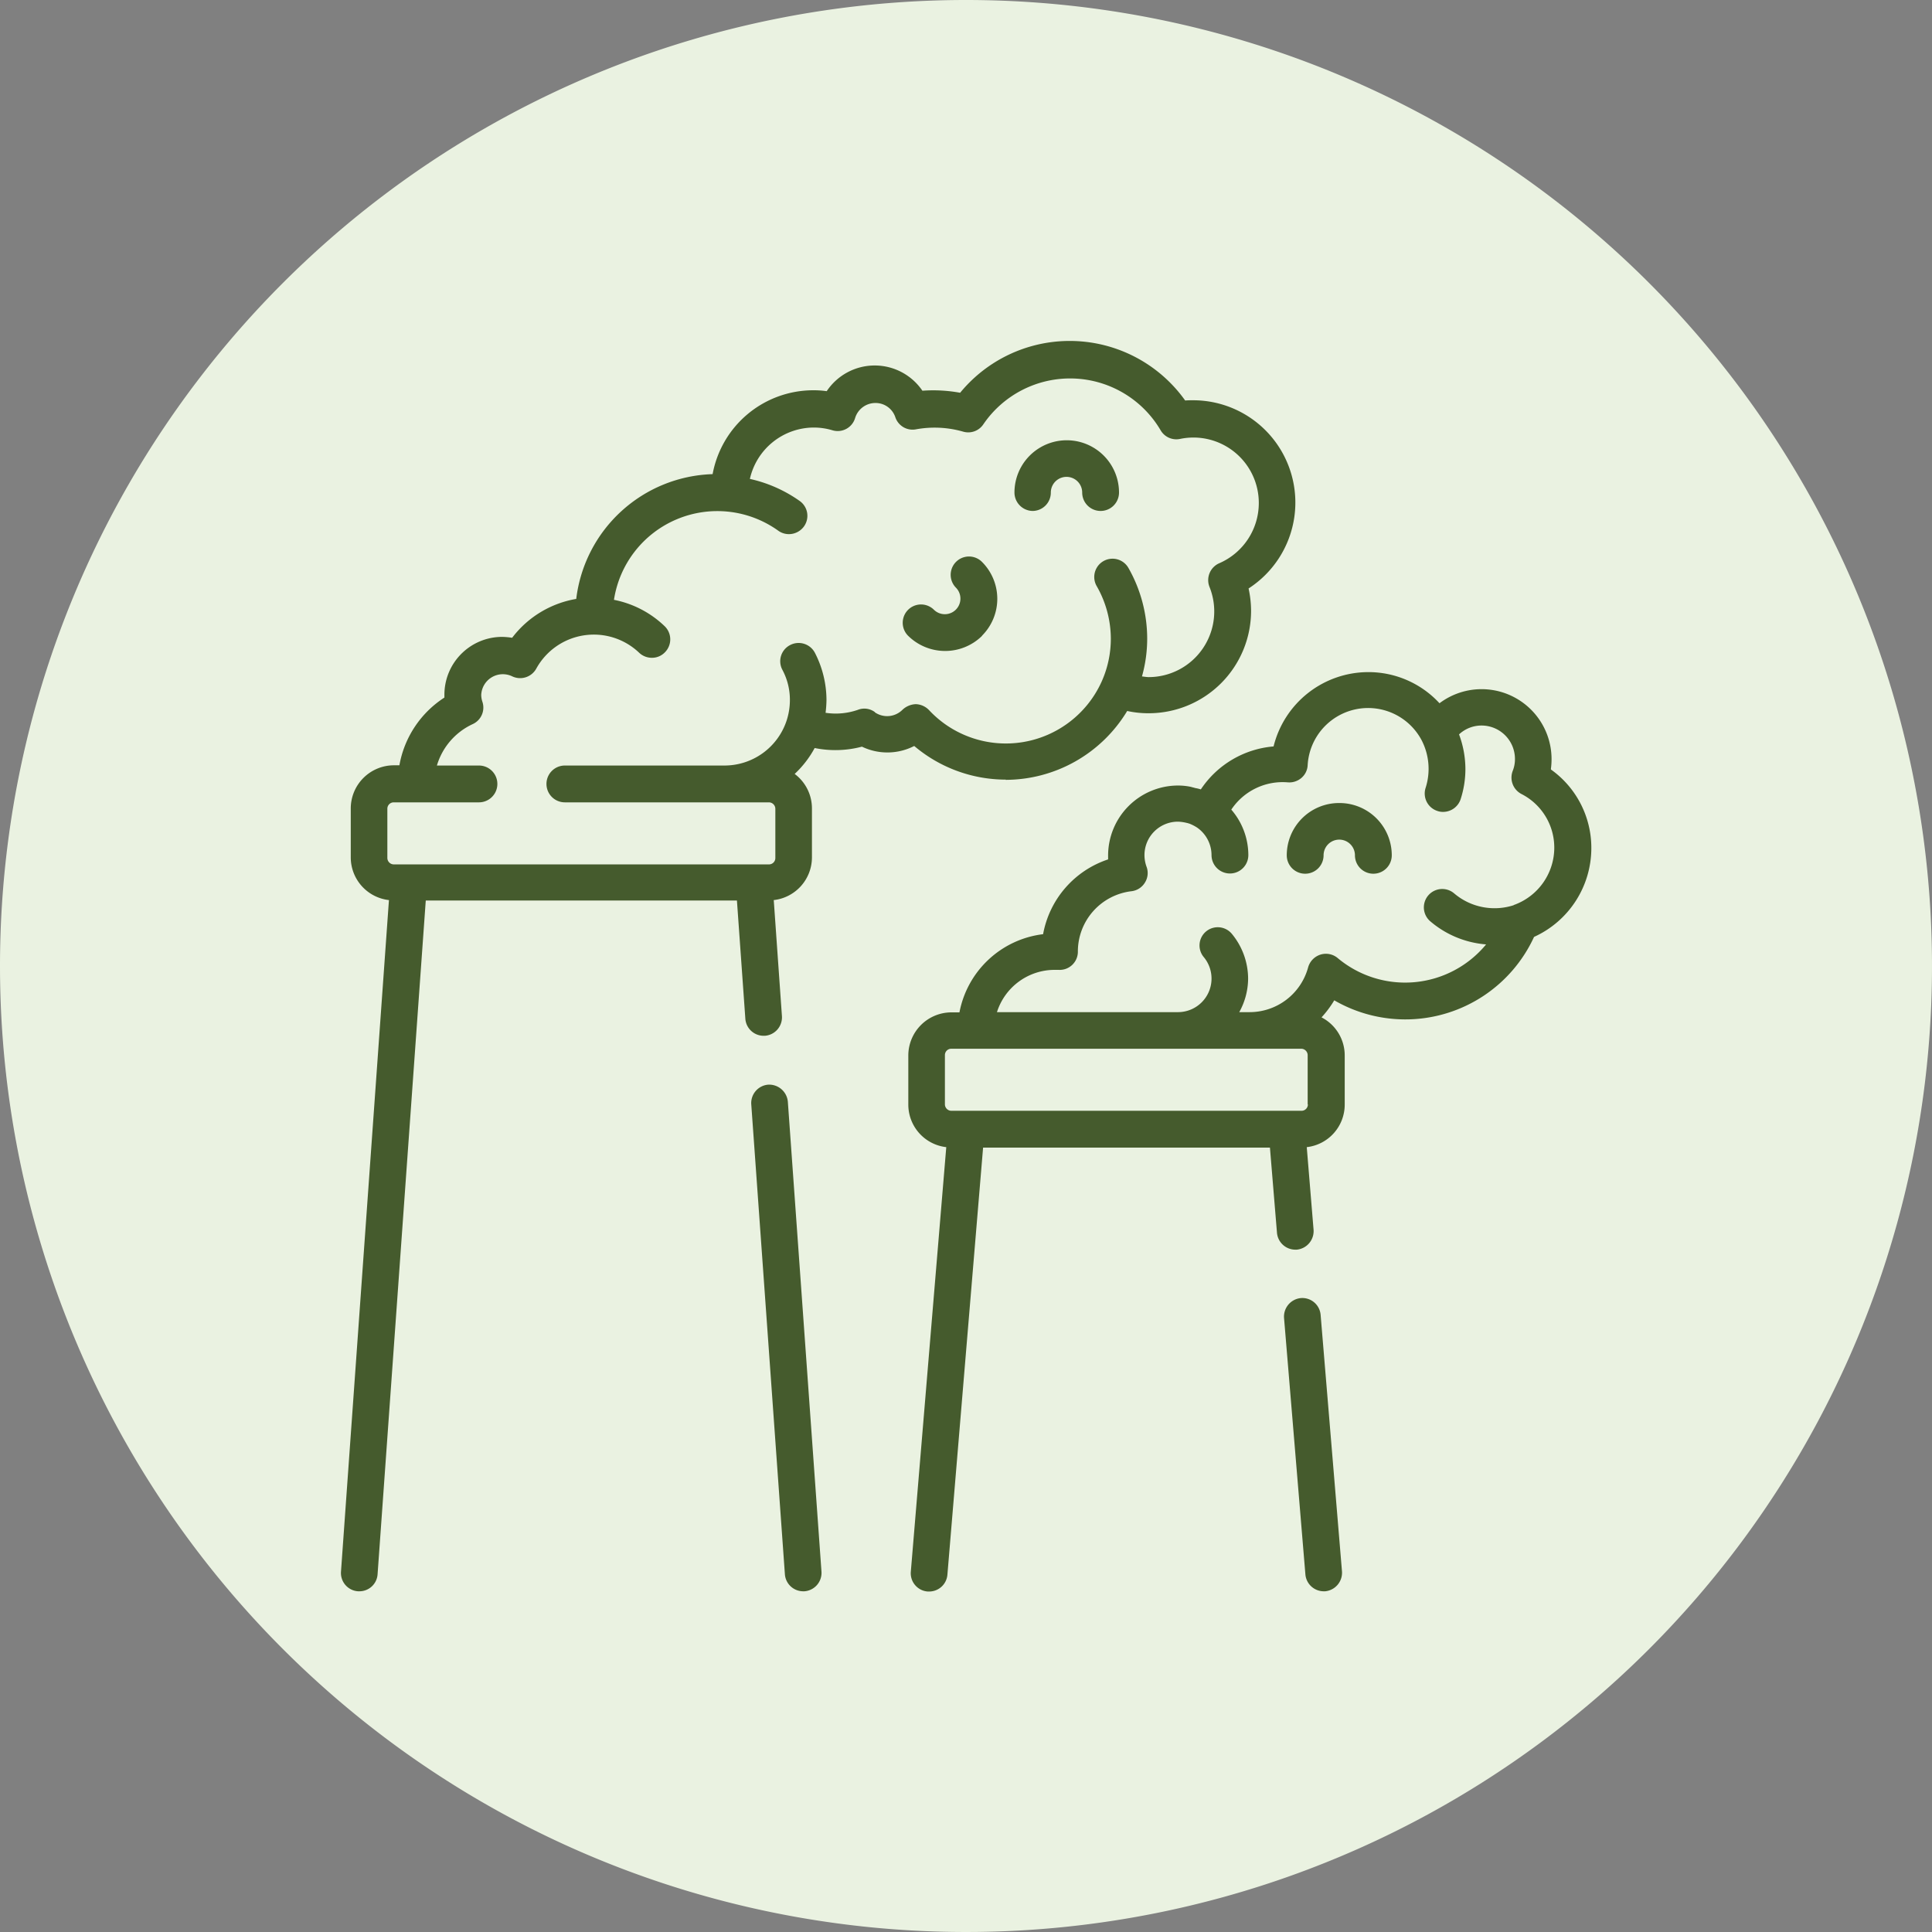 <svg xmlns="http://www.w3.org/2000/svg" width="85" height="85" viewBox="0 0 85 85">
  <rect x="0" y="0" width="85" height="85" fill="#808080" stroke="none"/>
  <g id="Grupo_1080917" data-name="Grupo 1080917" transform="translate(-285 -4401)">
    <g id="Grupo_1080699" data-name="Grupo 1080699" transform="translate(0 -2174)">
      <path id="Trazado_836896" data-name="Trazado 836896" d="M42.5,0A42.5,42.5,0,1,1,0,42.5,42.5,42.5,0,0,1,42.5,0Z" transform="translate(285 6575)" fill="#eaf2e1"/>
    </g>
    <g id="Ñëîé_1" data-name="Ñëîé 1" transform="translate(300.002 4416.01)">
      <g id="Grupo_1080912" data-name="Grupo 1080912">
        <path id="Trazado_833273" data-name="Trazado 833273" d="M53.23,18.83a3.253,3.253,0,0,0,.03-.44,3.078,3.078,0,0,0-4.93-2.46,4.25,4.25,0,0,0-3.14-1.37,4.3,4.3,0,0,0-4.16,3.27,4.268,4.268,0,0,0-3.2,1.89,1.828,1.828,0,0,0-.25-.06c-.06-.02-.12-.03-.18-.05a2.76,2.76,0,0,0-.57-.06,3.081,3.081,0,0,0-3.08,3.08v.17a4.272,4.272,0,0,0-2.86,3.29,4.269,4.269,0,0,0-3.68,3.44h-.36a1.9,1.9,0,0,0-1.89,1.89v2.17a1.884,1.884,0,0,0,1.67,1.87L25.07,54.14a.806.806,0,0,0,.74.87h.07a.805.805,0,0,0,.8-.74l1.57-18.79H40.87l.31,3.75a.812.812,0,0,0,.8.74h.07a.82.82,0,0,0,.74-.87l-.3-3.64a1.884,1.884,0,0,0,1.67-1.87V31.42a1.883,1.883,0,0,0-1.02-1.67A4.575,4.575,0,0,0,43.7,29a6.235,6.235,0,0,0,8.79-2.79,4.291,4.291,0,0,0,2.52-3.9,4.228,4.228,0,0,0-1.77-3.46ZM42.54,33.58a.28.28,0,0,1-.28.28H26.85a.286.286,0,0,1-.28-.28V31.41a.28.28,0,0,1,.28-.28h15.4a.286.286,0,0,1,.28.28v2.17Zm9.07-8.77h0a2.742,2.742,0,0,1-2.63-.51.808.808,0,1,0-1.06,1.22,4.293,4.293,0,0,0,2.46,1.02,4.617,4.617,0,0,1-6.53.6.805.805,0,0,0-.76-.15.821.821,0,0,0-.54.56,2.668,2.668,0,0,1-2.58,1.97h-.45a3.07,3.07,0,0,0,.39-1.47,3.109,3.109,0,0,0-.72-1.98.806.806,0,0,0-1.13-.1.8.8,0,0,0-.1,1.13,1.477,1.477,0,0,1-1.13,2.42H28.86a2.663,2.663,0,0,1,2.54-1.86h.17a.8.8,0,0,0,.85-.81,2.67,2.67,0,0,1,2.36-2.65.8.8,0,0,0,.59-.38.788.788,0,0,0,.07-.7,1.524,1.524,0,0,1-.09-.51,1.472,1.472,0,0,1,1.47-1.47,1.844,1.844,0,0,1,.41.06c.03,0,.05.02.08.02a1.851,1.851,0,0,1,.37.19,1.481,1.481,0,0,1,.62,1.2.81.81,0,0,0,1.62,0,3.068,3.068,0,0,0-.75-2,2.713,2.713,0,0,1,2.48-1.2.819.819,0,0,0,.6-.19.785.785,0,0,0,.28-.57,2.664,2.664,0,0,1,5.01-1.1h0a2.74,2.74,0,0,1,.18,2.1.807.807,0,0,0,.52,1.02.727.727,0,0,0,.25.04.813.813,0,0,0,.77-.56,4.3,4.3,0,0,0,.21-1.33,4.4,4.4,0,0,0-.28-1.52,1.452,1.452,0,0,1,.99-.39,1.472,1.472,0,0,1,1.47,1.47,1.386,1.386,0,0,1-.1.53.815.815,0,0,0,.38,1.01,2.648,2.648,0,0,1,1.45,2.37,2.682,2.682,0,0,1-1.79,2.52Z" fill="#455b2d"/>
        <path id="Trazado_833274" data-name="Trazado 833274" d="M29.24,19.3a6.262,6.262,0,0,0,5.35-3.03,4.318,4.318,0,0,0,.95.1,4.507,4.507,0,0,0,4.5-4.5,4.621,4.621,0,0,0-.11-.99A4.5,4.5,0,0,0,37.49,2.6c-.12,0-.23,0-.35.01a6.235,6.235,0,0,0-9.9-.34,6.565,6.565,0,0,0-1.66-.09,2.538,2.538,0,0,0-4.21.02,4.032,4.032,0,0,0-.6-.04,4.506,4.506,0,0,0-4.42,3.69,6.24,6.24,0,0,0-6,5.49,4.48,4.48,0,0,0-2.82,1.71,3.128,3.128,0,0,0-.44-.04,2.544,2.544,0,0,0-2.54,2.54v.13a4.472,4.472,0,0,0-1.98,2.98H2.32A1.9,1.9,0,0,0,.43,20.55v2.17a1.892,1.892,0,0,0,1.68,1.87L0,54.14A.806.806,0,0,0,.75,55H.81a.8.8,0,0,0,.8-.75L3.73,24.61H17.42l.37,5.2a.807.807,0,0,0,.8.75h.06a.813.813,0,0,0,.75-.86l-.36-5.11a1.892,1.892,0,0,0,1.68-1.87V20.55a1.889,1.889,0,0,0-.76-1.51,4.458,4.458,0,0,0,.88-1.14,4.572,4.572,0,0,0,2.08-.06,2.584,2.584,0,0,0,2.3-.03,6.238,6.238,0,0,0,4.03,1.48Zm-5.75-2.98a.778.778,0,0,0-.75-.1,2.968,2.968,0,0,1-1.42.13,5.27,5.27,0,0,0,.04-.56,4.566,4.566,0,0,0-.51-2.08.808.808,0,0,0-1.09-.34.8.8,0,0,0-.34,1.09,2.788,2.788,0,0,1,.33,1.33,2.909,2.909,0,0,1-.14.89h0a2.879,2.879,0,0,1-2.74,1.99H9.85a.81.81,0,1,0,0,1.62h8.98a.286.286,0,0,1,.28.28v2.17a.28.28,0,0,1-.28.28H2.32a.286.286,0,0,1-.28-.28V20.57a.28.28,0,0,1,.28-.28H6.07a.81.81,0,1,0,0-1.62H4.22a2.921,2.921,0,0,1,1.57-1.82.8.8,0,0,0,.43-.99.982.982,0,0,1-.05-.29.952.952,0,0,1,1.35-.83.811.811,0,0,0,1.07-.33,2.89,2.89,0,0,1,4.53-.7.811.811,0,0,0,.56.22.788.788,0,0,0,.58-.25.806.806,0,0,0-.02-1.14,4.454,4.454,0,0,0-2.23-1.16,4.6,4.6,0,0,1,7.23-3.04.8.8,0,0,0,.47.15.82.82,0,0,0,.66-.34.8.8,0,0,0-.19-1.12,6.057,6.057,0,0,0-2.19-.97A2.892,2.892,0,0,1,20.8,3.8a2.855,2.855,0,0,1,.82.12.8.8,0,0,0,1-.54.933.933,0,0,1,.89-.66.916.916,0,0,1,.88.63.8.8,0,0,0,.9.53,4.555,4.555,0,0,1,2.08.1.8.8,0,0,0,.89-.32,4.618,4.618,0,0,1,7.8.26.8.8,0,0,0,.86.38,2.876,2.876,0,0,1,3.46,2.82,2.886,2.886,0,0,1-1.74,2.65.811.811,0,0,0-.43,1.04,2.889,2.889,0,0,1-2.67,3.97c-.1,0-.2-.02-.3-.03a6.159,6.159,0,0,0,.23-1.66,6.3,6.3,0,0,0-.83-3.12.8.8,0,0,0-1.39.81,4.674,4.674,0,0,1,.62,2.31,4.605,4.605,0,0,1-.41,1.9h0a4.623,4.623,0,0,1-7.59,1.24.845.845,0,0,0-.58-.26.905.905,0,0,0-.59.25.953.953,0,0,1-1.21.11Z" fill="#455b2d"/>
        <path id="Trazado_833275" data-name="Trazado 833275" d="M30.42,7.47a.807.807,0,0,0,.81-.81.69.69,0,0,1,1.38,0,.81.81,0,0,0,1.62,0,2.3,2.3,0,1,0-4.6,0,.813.813,0,0,0,.81.81Z" fill="#455b2d"/>
        <path id="Trazado_833276" data-name="Trazado 833276" d="M28.2,12.96a2.294,2.294,0,0,0,0-3.25.806.806,0,1,0-1.14,1.14.686.686,0,0,1-.97.97.806.806,0,0,0-1.14,1.14,2.318,2.318,0,0,0,3.26,0Z" fill="#455b2d"/>
        <path id="Trazado_833277" data-name="Trazado 833277" d="M18.8,32.71a.813.813,0,0,0-.75.86l1.48,20.68a.807.807,0,0,0,.8.75h.06a.813.813,0,0,0,.75-.86L19.66,33.46a.826.826,0,0,0-.86-.75Z" fill="#455b2d"/>
        <path id="Trazado_833278" data-name="Trazado 833278" d="M42.23,42.1a.82.82,0,0,0-.74.87l.94,11.29a.812.812,0,0,0,.8.74h.07a.82.82,0,0,0,.74-.87L43.1,42.84A.808.808,0,0,0,42.23,42.1Z" fill="#455b2d"/>
        <path id="Trazado_833279" data-name="Trazado 833279" d="M43.91,20.32a2.3,2.3,0,0,0-2.3,2.3.81.81,0,0,0,1.62,0,.69.69,0,1,1,1.38,0,.81.81,0,0,0,1.62,0,2.3,2.3,0,0,0-2.3-2.3Z" fill="#455b2d"/>
      </g>
    </g>
  </g>
</svg>
